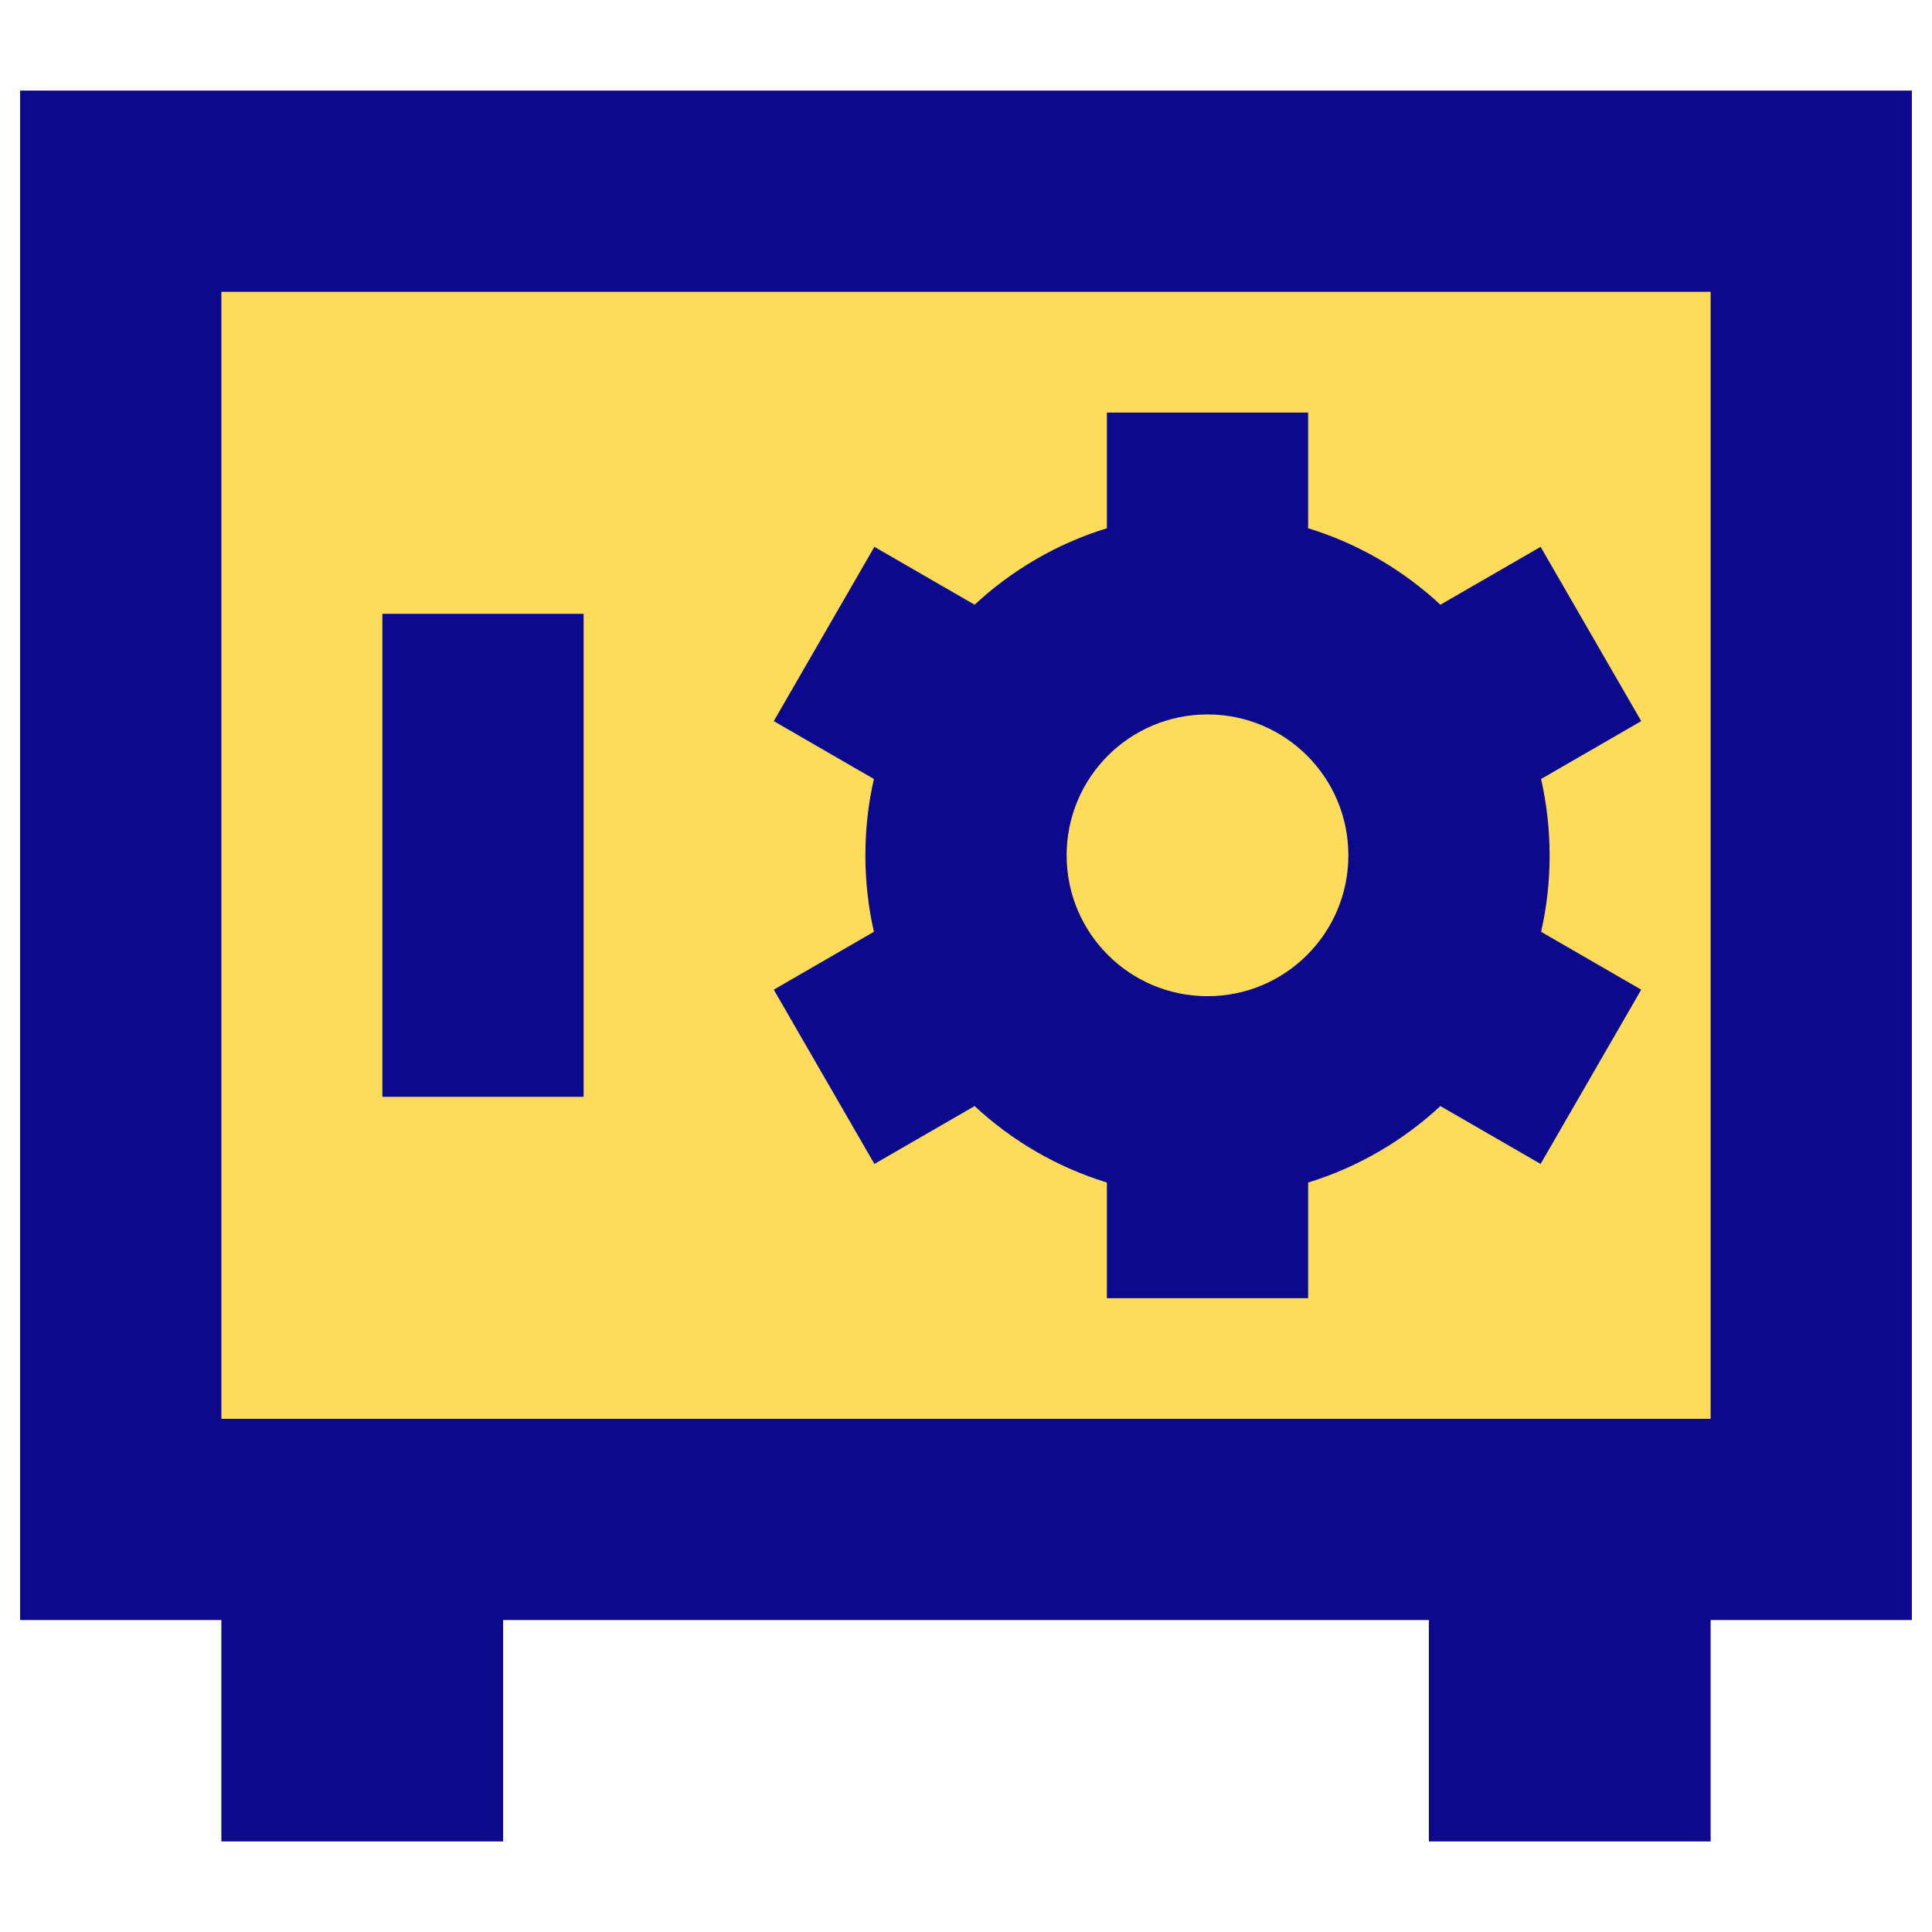 <svg xmlns="http://www.w3.org/2000/svg" fill="none" viewBox="0 0 24 24" id="Safe-Vault--Streamline-Sharp">
  <desc>
    Safe Vault Streamline Icon: https://streamlinehq.com
  </desc>
  <g id="safe-vault--saving-combo-payment-safe-combination-finance">
    <path id="Vector 2564" fill="#fddc5c" d="M1.5 18.875v-16.5h21v16.5h-21Z" stroke-width="1"></path>
    <path id="Union" fill="#0c098c" fill-rule="evenodd" d="M0.25 1.125h23.5v19h-2.5v2.75h-3.5v-2.75H6.25v2.75h-3.5v-2.75H0.25v-19Zm2.5 2.5v14h18.5v-14H2.75Zm2 10v-6h2.5v6h-2.5Zm8.5 -3c0 -0.967 0.783 -1.75 1.75 -1.75s1.75 0.783 1.75 1.75 -0.783 1.75 -1.75 1.75 -1.75 -0.783 -1.75 -1.75Zm0.5 -5.5v1.437c-0.62 0.191 -1.179 0.519 -1.643 0.95l-1.245 -0.719 -1.25 2.165 1.244 0.719c-0.07 0.305 -0.106 0.623 -0.106 0.949 0 0.326 0.037 0.644 0.106 0.949l-1.244 0.719 1.25 2.165 1.245 -0.719c0.463 0.431 1.023 0.759 1.643 0.95v1.437h2.5v-1.437c0.62 -0.191 1.179 -0.519 1.643 -0.95l1.245 0.719 1.25 -2.165 -1.244 -0.719c0.07 -0.305 0.106 -0.623 0.106 -0.949 0 -0.326 -0.037 -0.644 -0.106 -0.949l1.244 -0.719 -1.25 -2.165 -1.245 0.719C17.43 7.081 16.87 6.752 16.25 6.562V5.125h-2.5Z" clip-rule="evenodd" stroke-width="1"></path>
  </g>
</svg>